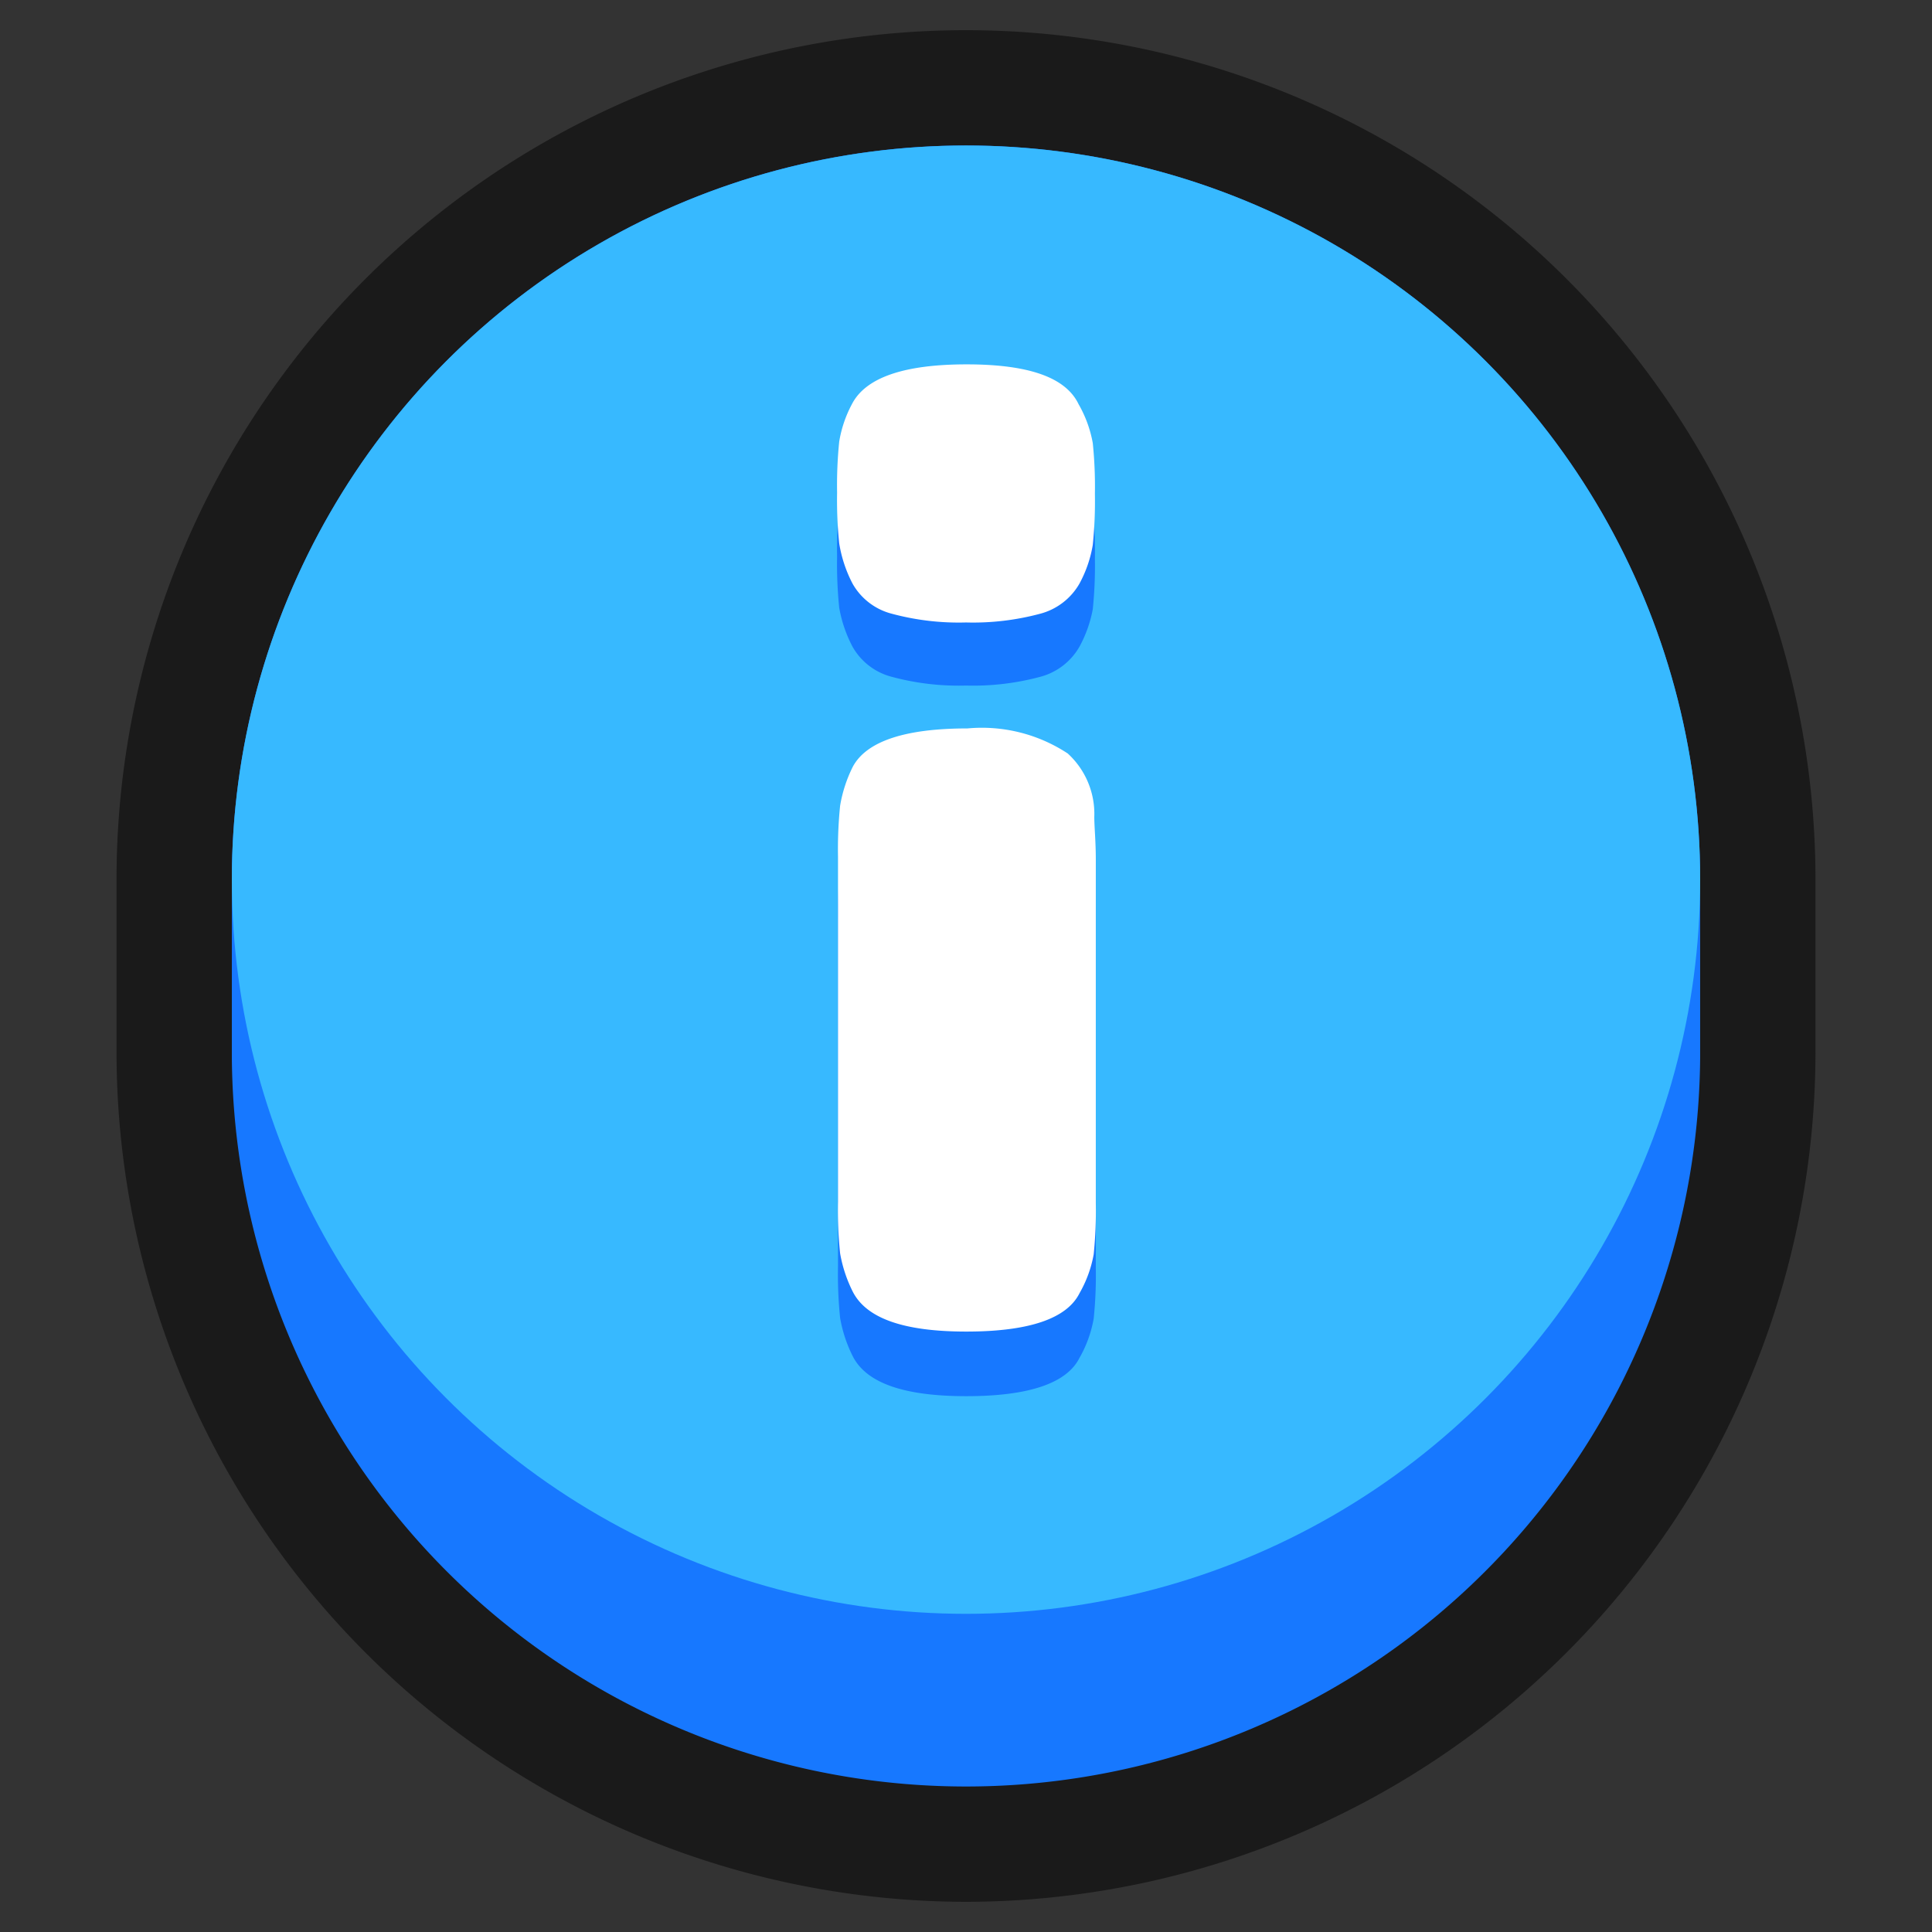 <svg xmlns="http://www.w3.org/2000/svg" viewBox="0 0 64 64"><rect x="0" y="0" width="64" height="64" fill="#333333" stroke="none"/><defs><style>.cls-1{opacity:0;}.cls-2{fill:#1a1a1a;}.cls-3{fill:#1778ff;}.cls-4{fill:#37b9ff;}.cls-5{fill:#fff;}</style></defs><title>Info Outline </title><g id="Layer_2" data-name="Layer 2"><g id="Layer_3" data-name="Layer 3"><g class="cls-1"><rect class="cls-2" width="64" height="64"/></g><path class="cls-2" d="M32,63A28.17,28.17,0,0,1,3.86,34.86V29.14a28.14,28.14,0,0,1,56.28,0v5.72A28.17,28.17,0,0,1,32,63Z"/><path class="cls-3" d="M32,4.82A24.32,24.32,0,0,0,7.68,29.14v5.72a24.32,24.32,0,0,0,48.64,0V29.14A24.32,24.32,0,0,0,32,4.82Z"/><circle class="cls-4" cx="32" cy="29.14" r="24.32"/><path class="cls-3" d="M35.76,21.42a2.12,2.12,0,0,1-1.3,1,8.57,8.57,0,0,1-2.46.29,8.52,8.52,0,0,1-2.46-.29,2.09,2.09,0,0,1-1.3-1,4.38,4.38,0,0,1-.44-1.29,14.24,14.24,0,0,1-.07-1.69,14.16,14.16,0,0,1,.07-1.68,4,4,0,0,1,.42-1.24c.45-.88,1.72-1.32,3.8-1.32s3.29.44,3.71,1.32a3.93,3.93,0,0,1,.47,1.29,14,14,0,0,1,.07,1.68,14.24,14.24,0,0,1-.07,1.69A4.19,4.19,0,0,1,35.76,21.42Zm-8,9a14.24,14.24,0,0,1,.07-1.69,4.56,4.56,0,0,1,.42-1.29c.45-.84,1.72-1.27,3.8-1.27a5.17,5.17,0,0,1,3.32.83,2.71,2.71,0,0,1,.88,2.1c0,.33.05.8.05,1.41V42a13.93,13.93,0,0,1-.07,1.68,4,4,0,0,1-.47,1.3c-.42.84-1.67,1.27-3.75,1.27s-3.31-.44-3.76-1.32a4.56,4.56,0,0,1-.42-1.27,14.07,14.07,0,0,1-.07-1.71Z"/><path class="cls-5" d="M35.76,19.33a2.12,2.12,0,0,1-1.3,1,8.57,8.57,0,0,1-2.46.29,8.52,8.52,0,0,1-2.46-.29,2.09,2.09,0,0,1-1.3-1A4.38,4.38,0,0,1,27.8,18a14,14,0,0,1-.07-1.68,14.24,14.24,0,0,1,.07-1.69,4,4,0,0,1,.42-1.24c.45-.88,1.72-1.32,3.8-1.32s3.29.44,3.71,1.32a4,4,0,0,1,.47,1.29,14.16,14.16,0,0,1,.07,1.68,14.24,14.24,0,0,1-.07,1.69A4.1,4.1,0,0,1,35.76,19.33Zm-8,9.05a14.24,14.24,0,0,1,.07-1.69,4.56,4.56,0,0,1,.42-1.29c.45-.84,1.72-1.27,3.8-1.27a5.17,5.17,0,0,1,3.32.83,2.71,2.71,0,0,1,.88,2.1c0,.33.05.8.05,1.42V39.86a14.24,14.24,0,0,1-.07,1.69,4,4,0,0,1-.47,1.29c-.42.84-1.67,1.27-3.75,1.27s-3.31-.44-3.76-1.32a4.56,4.56,0,0,1-.42-1.27,14.07,14.07,0,0,1-.07-1.71Z"/></g></g></svg>
